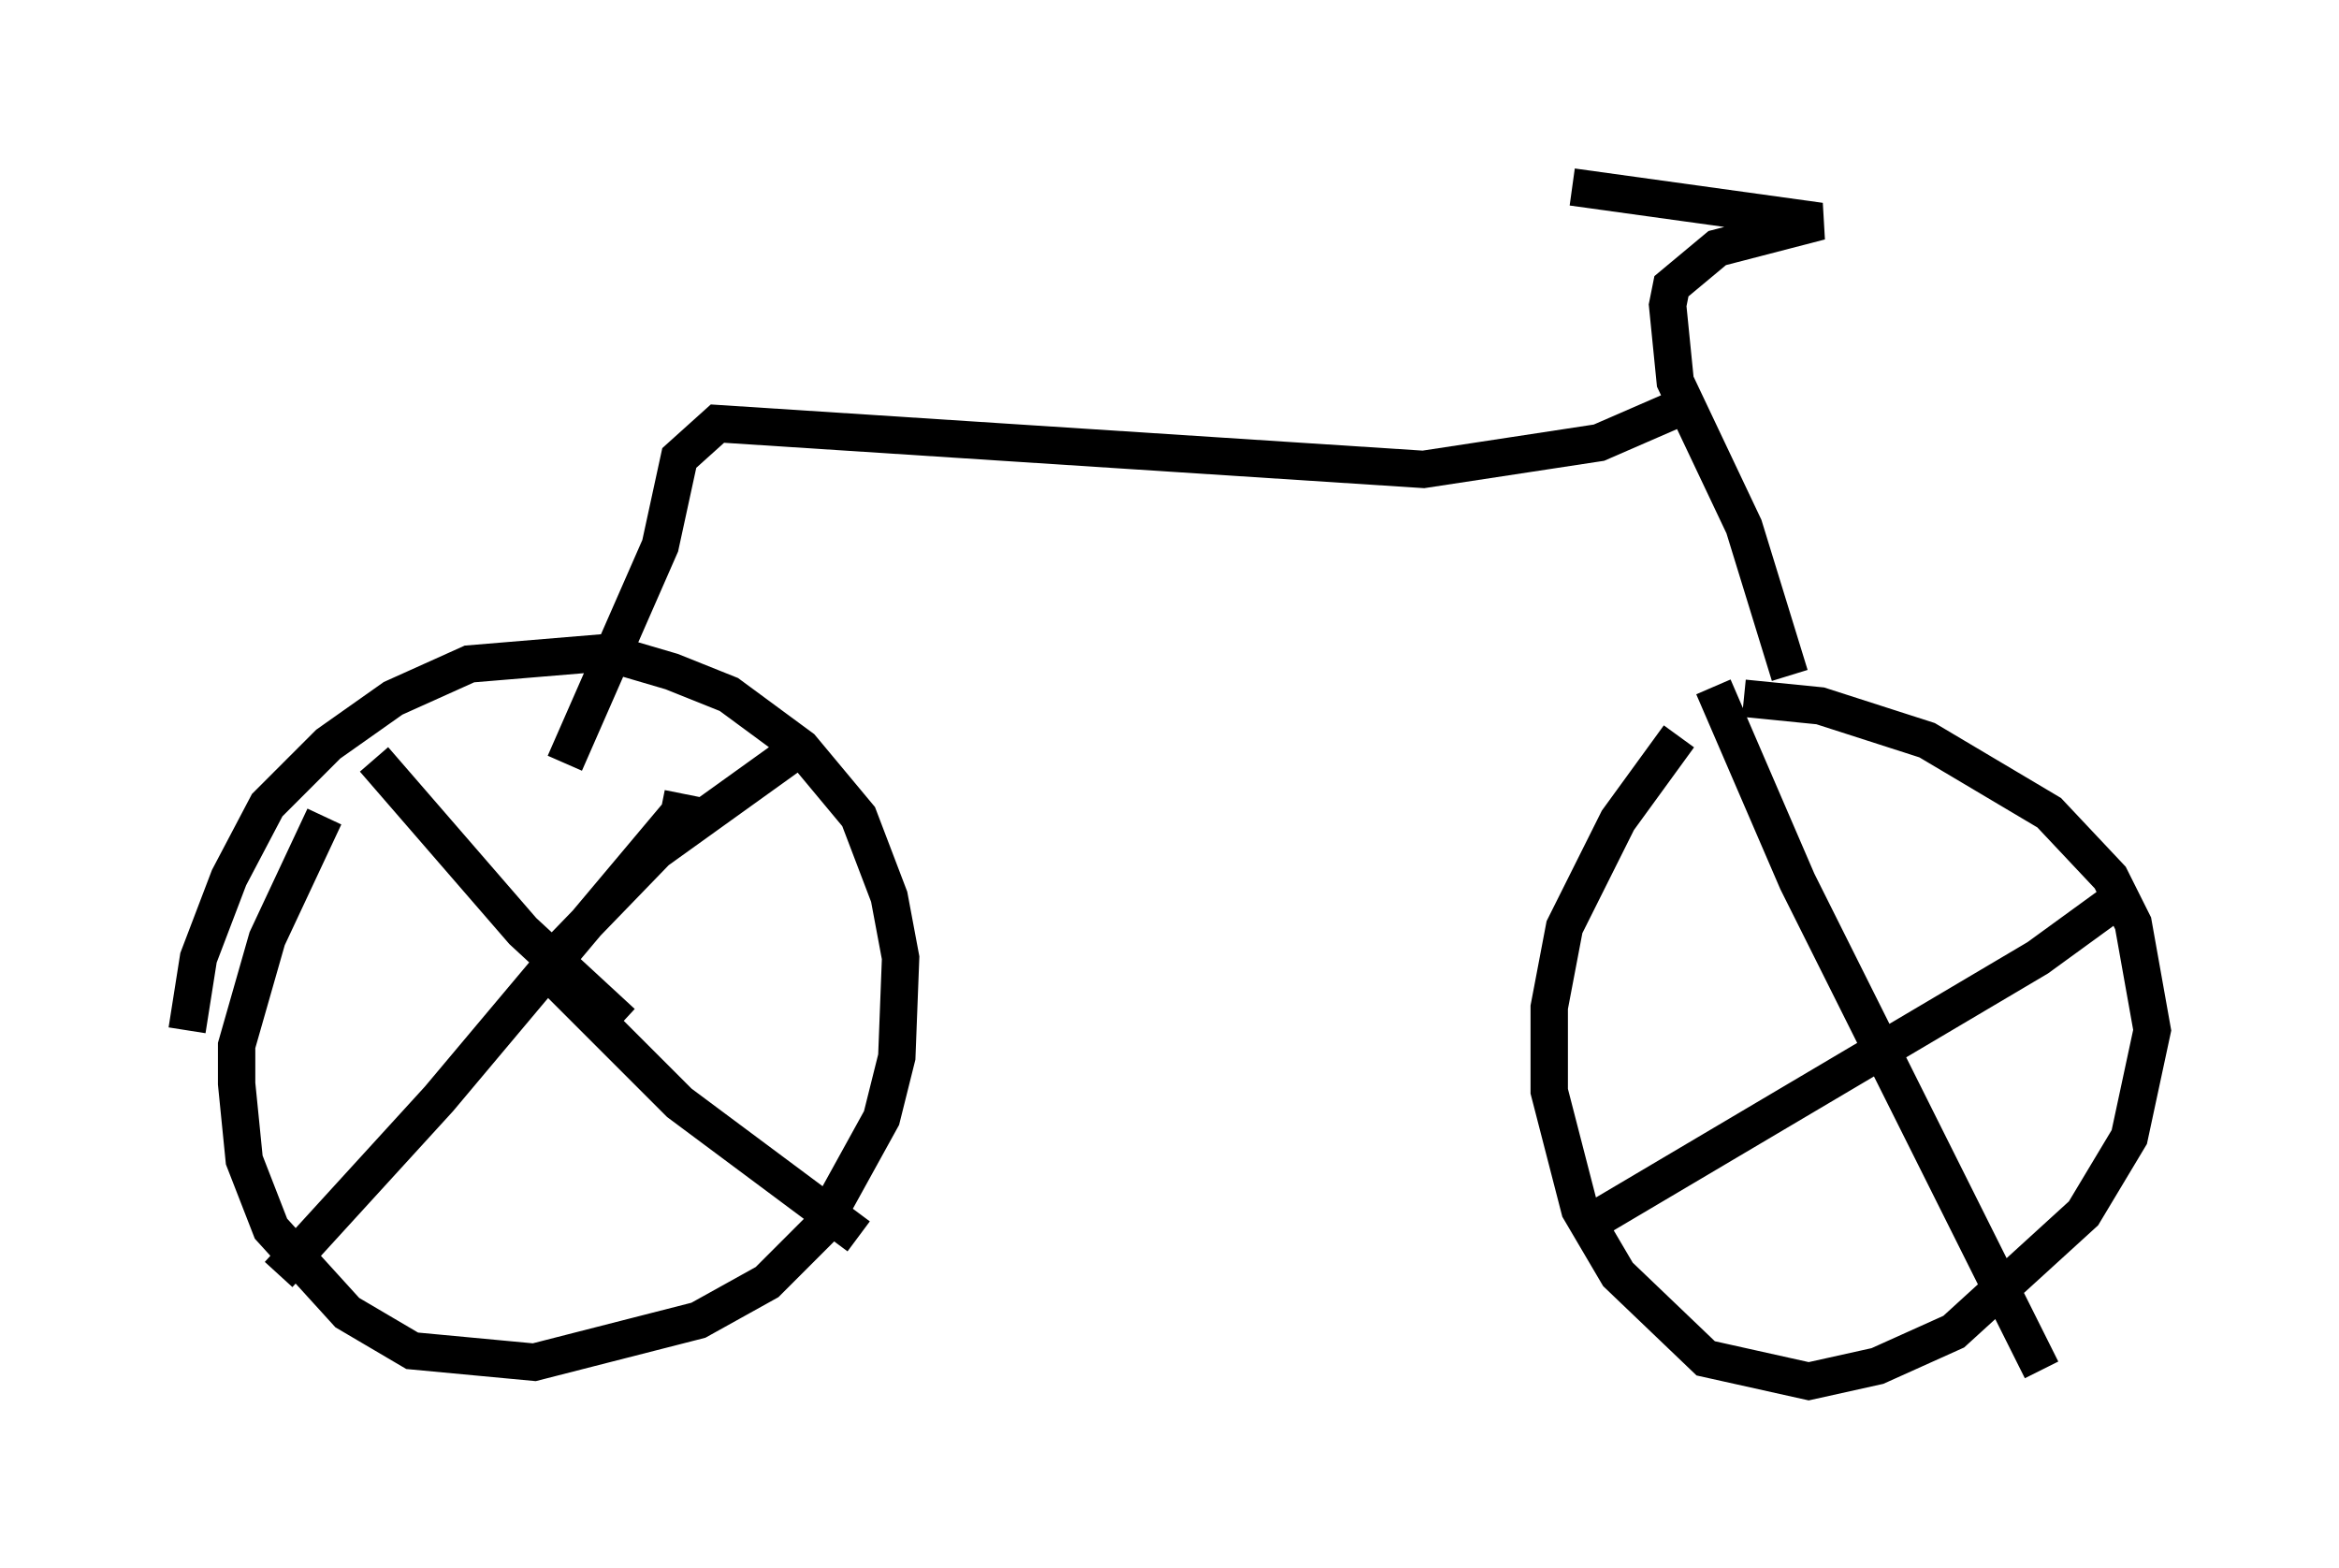 <?xml version="1.0" encoding="utf-8" ?>
<svg baseProfile="full" height="41.952" version="1.1" width="62.573" xmlns="http://www.w3.org/2000/svg" xmlns:ev="http://www.w3.org/2001/xml-events" xmlns:xlink="http://www.w3.org/1999/xlink"><defs /><rect fill="white" height="41.952" width="62.573" x="0" y="0" /><path d="M46.242, 18.475 m-1.327, 1.225 l-1.633, 2.246 -1.429, 2.858 l-0.408, 2.144 0.0, 2.246 l0.817, 3.165 1.021, 1.735 l2.348, 2.246 2.756, 0.613 l1.838, -0.408 2.042, -0.919 l3.471, -3.165 1.225, -2.042 l0.613, -2.858 -0.51, -2.858 l-0.613, -1.225 -1.633, -1.735 l-3.267, -1.94 -2.858, -0.919 l-2.042, -0.204 m-37.975, 3.165 l-1.531, 3.267 -0.817, 2.858 l0.0, 1.021 0.204, 2.042 l0.715, 1.838 2.042, 2.246 l1.735, 1.021 3.267, 0.306 l4.39, -1.123 1.838, -1.021 l1.429, -1.429 1.633, -2.96 l0.408, -1.633 0.102, -2.654 l-0.306, -1.633 -0.817, -2.144 l-1.531, -1.838 -1.94, -1.429 l-1.531, -0.613 -1.735, -0.51 l-3.675, 0.306 -2.042, 0.919 l-1.735, 1.225 -1.633, 1.633 l-1.021, 1.94 -0.817, 2.144 l-0.306, 1.94 m10.413, -2.348 l0.0, 0.0 m33.892, 2.042 l0.0, 0.0 m-34.811, -1.327 l3.063, -3.165 3.981, -2.858 m-6.84, 6.125 l3.471, 3.471 4.798, 3.573 m-12.965, -12.761 l3.981, 4.594 2.654, 2.45 m1.633, -6.125 l-0.102, 0.51 -6.431, 7.656 l-4.288, 4.696 m38.384, -15.721 l2.246, 5.206 6.533, 13.067 m2.144, -12.658 l-2.246, 1.633 -12.25, 7.248 m5.615, -14.802 l-1.225, -3.981 -1.838, -3.879 l-0.204, -2.042 0.102, -0.51 l1.225, -1.021 2.756, -0.715 l-6.635, -0.919 m3.063, 5.819 l-2.348, 1.021 -4.696, 0.715 l-18.886, -1.225 -1.021, 0.919 l-0.51, 2.348 -2.552, 5.819 " fill="none" stroke="black" stroke-width="1" /></svg>